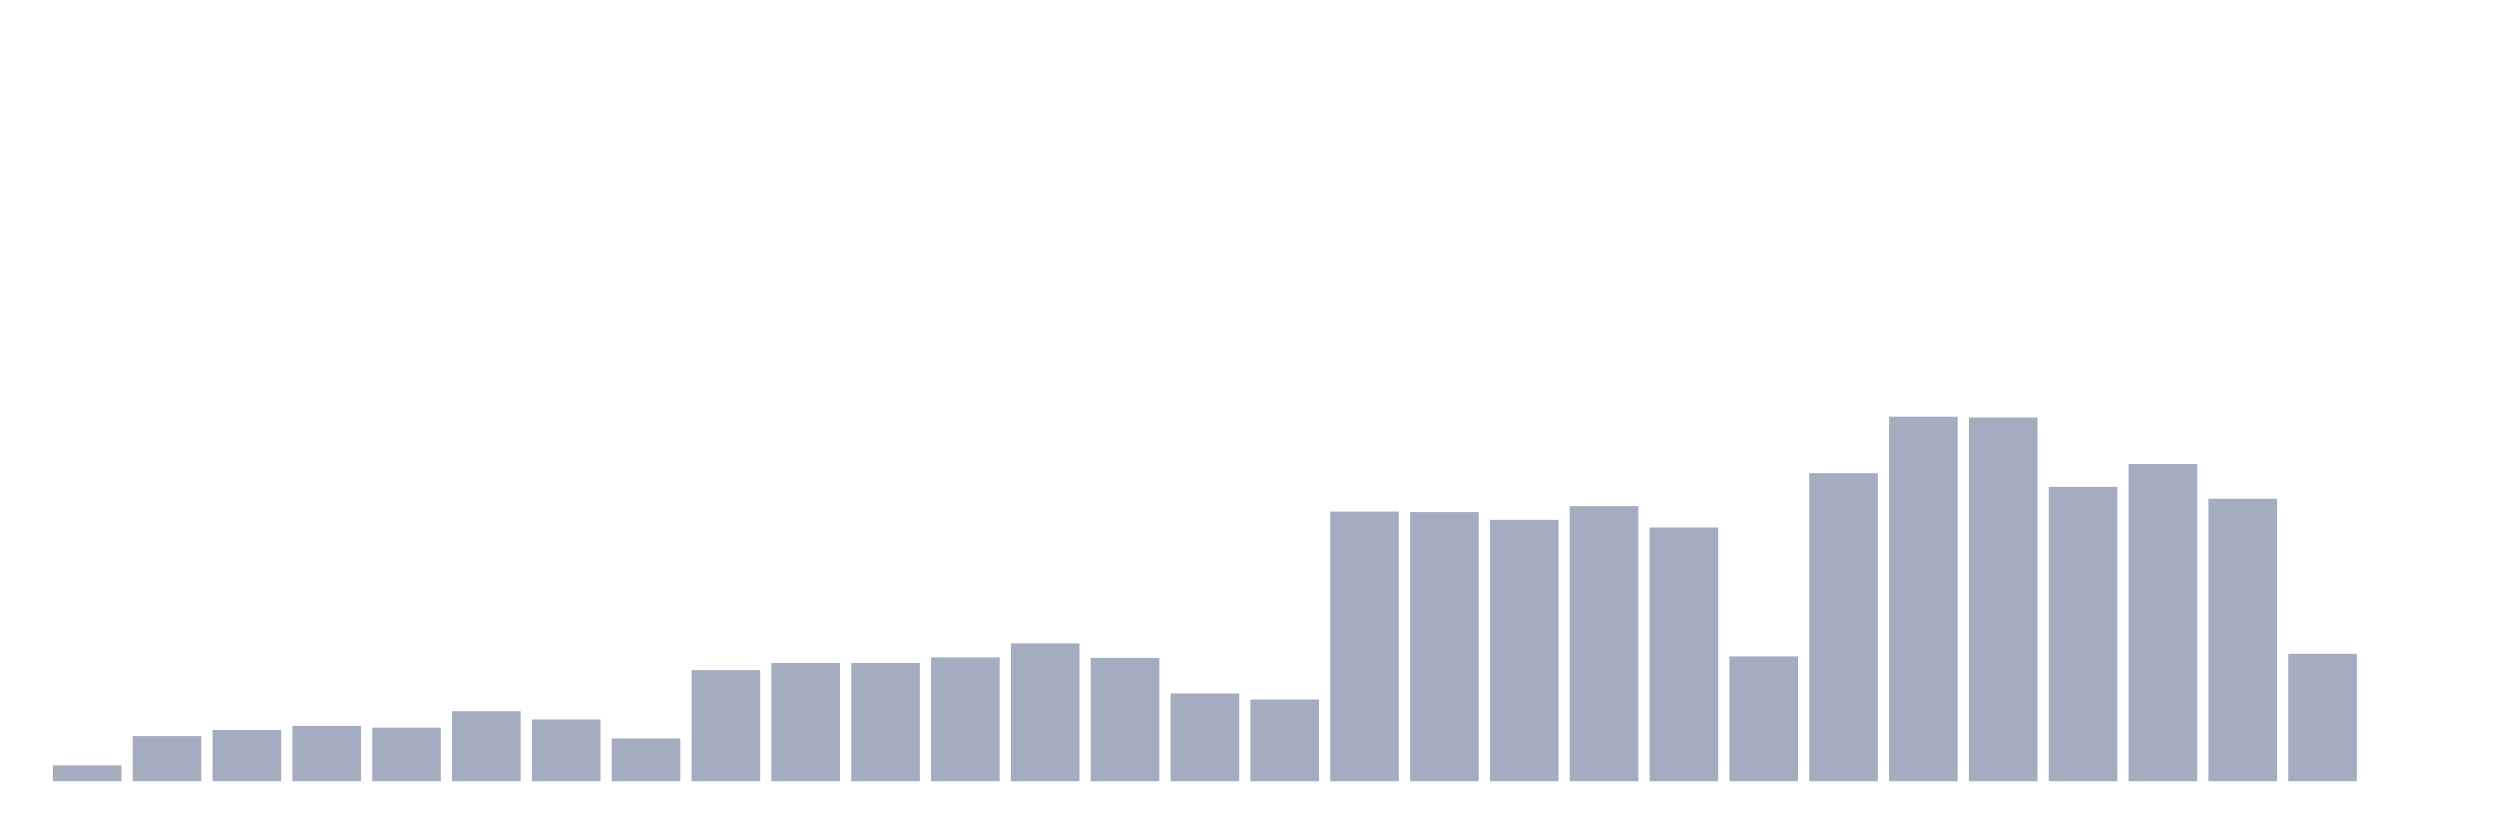 <svg xmlns="http://www.w3.org/2000/svg" viewBox="0 0 480 160"><g transform="translate(10,10)"><rect class="bar" x="0.153" width="13.175" y="136.947" height="3.053" fill="rgb(164,173,192)"></rect><rect class="bar" x="15.482" width="13.175" y="131.327" height="8.673" fill="rgb(164,173,192)"></rect><rect class="bar" x="30.81" width="13.175" y="130.158" height="9.842" fill="rgb(164,173,192)"></rect><rect class="bar" x="46.138" width="13.175" y="129.378" height="10.622" fill="rgb(164,173,192)"></rect><rect class="bar" x="61.466" width="13.175" y="129.703" height="10.297" fill="rgb(164,173,192)"></rect><rect class="bar" x="76.794" width="13.175" y="126.552" height="13.448" fill="rgb(164,173,192)"></rect><rect class="bar" x="92.123" width="13.175" y="128.144" height="11.856" fill="rgb(164,173,192)"></rect><rect class="bar" x="107.451" width="13.175" y="131.782" height="8.218" fill="rgb(164,173,192)"></rect><rect class="bar" x="122.779" width="13.175" y="118.659" height="21.341" fill="rgb(164,173,192)"></rect><rect class="bar" x="138.107" width="13.175" y="117.295" height="22.705" fill="rgb(164,173,192)"></rect><rect class="bar" x="153.436" width="13.175" y="117.295" height="22.705" fill="rgb(164,173,192)"></rect><rect class="bar" x="168.764" width="13.175" y="116.223" height="23.777" fill="rgb(164,173,192)"></rect><rect class="bar" x="184.092" width="13.175" y="113.527" height="26.473" fill="rgb(164,173,192)"></rect><rect class="bar" x="199.42" width="13.175" y="116.32" height="23.68" fill="rgb(164,173,192)"></rect><rect class="bar" x="214.748" width="13.175" y="123.142" height="16.858" fill="rgb(164,173,192)"></rect><rect class="bar" x="230.077" width="13.175" y="124.311" height="15.689" fill="rgb(164,173,192)"></rect><rect class="bar" x="245.405" width="13.175" y="88.223" height="51.777" fill="rgb(164,173,192)"></rect><rect class="bar" x="260.733" width="13.175" y="88.32" height="51.68" fill="rgb(164,173,192)"></rect><rect class="bar" x="276.061" width="13.175" y="89.814" height="50.186" fill="rgb(164,173,192)"></rect><rect class="bar" x="291.39" width="13.175" y="87.183" height="52.817" fill="rgb(164,173,192)"></rect><rect class="bar" x="306.718" width="13.175" y="91.276" height="48.724" fill="rgb(164,173,192)"></rect><rect class="bar" x="322.046" width="13.175" y="116.028" height="23.972" fill="rgb(164,173,192)"></rect><rect class="bar" x="337.374" width="13.175" y="80.849" height="59.151" fill="rgb(164,173,192)"></rect><rect class="bar" x="352.702" width="13.175" y="70" height="70" fill="rgb(164,173,192)"></rect><rect class="bar" x="368.031" width="13.175" y="70.162" height="69.838" fill="rgb(164,173,192)"></rect><rect class="bar" x="383.359" width="13.175" y="83.48" height="56.52" fill="rgb(164,173,192)"></rect><rect class="bar" x="398.687" width="13.175" y="79.095" height="60.905" fill="rgb(164,173,192)"></rect><rect class="bar" x="414.015" width="13.175" y="85.754" height="54.246" fill="rgb(164,173,192)"></rect><rect class="bar" x="429.344" width="13.175" y="115.541" height="24.459" fill="rgb(164,173,192)"></rect><rect class="bar" x="444.672" width="13.175" y="140" height="0" fill="rgb(164,173,192)"></rect></g></svg>